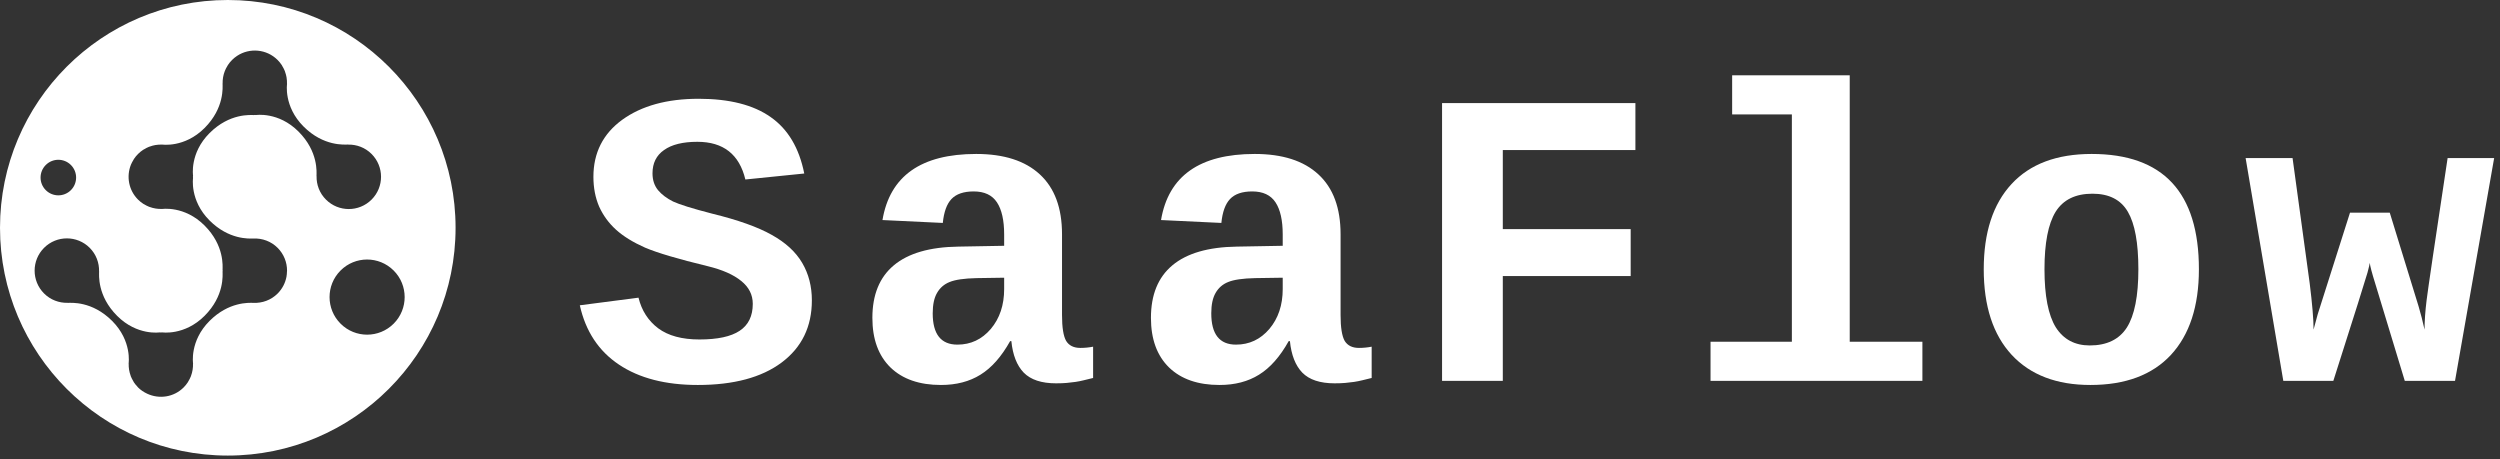<svg width="332" height="61" viewBox="0 0 332 61" fill="none" xmlns="http://www.w3.org/2000/svg">
<rect x="0" y="0" width="332" height="61" fill="#333333" stroke="none"/>
<path d="M30.25 0C13.543 0 0 13.544 0 30.25C0 46.957 13.543 60.5 30.25 60.5C46.957 60.5 60.5 46.957 60.5 30.25C60.5 13.544 46.957 0 30.25 0ZM6.078 21.912C7 20.989 8.494 20.989 9.416 21.91C10.338 22.832 10.338 24.326 9.418 25.249C8.496 26.172 7.001 26.172 6.08 25.25C5.157 24.329 5.156 22.834 6.078 21.912ZM42.04 23.385C42.04 23.381 42.032 23.377 42.032 23.373C42.034 22.931 42.309 20.139 39.639 17.469C36.969 14.799 33.969 15.281 33.969 15.281L33.967 15.272C33.93 15.273 33.893 15.265 33.856 15.265C33.819 15.265 33.782 15.274 33.744 15.273C33.741 15.273 33.737 15.281 33.733 15.281C33.29 15.279 30.499 15.004 27.829 17.674C25.158 20.344 25.64 23.345 25.64 23.345L25.632 23.347C25.633 23.393 25.623 23.439 25.623 23.485C25.622 23.526 25.632 23.566 25.631 23.608H25.64C25.64 23.608 25.159 26.61 27.829 29.28C30.392 31.843 33.062 31.692 33.663 31.675C34.817 31.629 35.986 32.032 36.867 32.913C37.707 33.753 38.124 34.854 38.12 35.955C38.12 36 38.108 36.046 38.107 36.091C38.099 36.315 38.086 36.54 38.043 36.76C37.888 37.575 37.496 38.353 36.866 38.983C35.983 39.865 34.812 40.269 33.657 40.221C33.042 40.203 30.384 40.063 27.83 42.617C25.159 45.287 25.642 48.287 25.642 48.287L25.632 48.289C25.649 48.846 25.56 49.404 25.361 49.933C25.355 49.947 25.353 49.962 25.348 49.975C25.256 50.21 25.138 50.436 25.003 50.655C24.983 50.687 24.971 50.723 24.95 50.755C24.79 51.001 24.604 51.234 24.389 51.449C23.074 52.765 21.121 53.029 19.532 52.277C19.099 52.072 18.688 51.808 18.331 51.45C18.302 51.421 18.283 51.386 18.255 51.356C18.076 51.167 17.911 50.97 17.774 50.76C17.74 50.707 17.718 50.649 17.687 50.595C17.569 50.395 17.458 50.192 17.375 49.979C17.364 49.953 17.36 49.926 17.351 49.899C17.161 49.38 17.073 48.835 17.089 48.289H17.079C17.079 48.289 17.559 45.287 14.891 42.617C12.22 39.947 9.428 40.222 8.985 40.222C8.982 40.222 8.979 40.216 8.975 40.216C7.847 40.24 6.712 39.831 5.852 38.971C4.179 37.298 4.181 34.584 5.853 32.912C7.526 31.239 10.239 31.238 11.913 32.912C12.772 33.772 13.182 34.907 13.157 36.035C13.157 36.038 13.165 36.04 13.163 36.044C13.163 36.487 12.888 39.279 15.559 41.949C18.229 44.619 21.228 44.138 21.228 44.138L21.23 44.147C21.274 44.146 21.317 44.156 21.361 44.156C21.405 44.156 21.448 44.146 21.492 44.147V44.136C21.492 44.136 24.493 44.617 27.164 41.947C29.834 39.278 29.558 36.487 29.557 36.044C29.557 36.04 29.565 36.037 29.564 36.034C29.563 36.007 29.57 35.98 29.57 35.953C29.57 35.922 29.562 35.891 29.563 35.86C29.563 35.856 29.557 35.853 29.557 35.85C29.557 35.406 29.832 32.614 27.162 29.945C24.492 27.275 21.491 27.756 21.491 27.756L21.49 27.747C20.937 27.764 20.385 27.675 19.86 27.479C19.841 27.472 19.822 27.469 19.803 27.462C19.574 27.373 19.354 27.256 19.139 27.126C19.101 27.103 19.06 27.089 19.023 27.065C18.778 26.905 18.545 26.72 18.33 26.504C17.076 25.251 16.763 23.411 17.391 21.863C17.479 21.647 17.595 21.441 17.72 21.238C17.744 21.199 17.758 21.156 17.784 21.118C17.94 20.88 18.124 20.655 18.333 20.446C18.548 20.231 18.78 20.046 19.024 19.887C19.071 19.857 19.122 19.839 19.17 19.81C19.374 19.687 19.583 19.575 19.801 19.49C19.833 19.478 19.866 19.473 19.899 19.461C20.14 19.373 20.385 19.304 20.636 19.261C20.646 19.259 20.656 19.26 20.665 19.258C20.937 19.213 21.213 19.195 21.489 19.203C21.49 19.203 21.491 19.203 21.492 19.203V19.193C21.492 19.193 24.493 19.674 27.163 17.004C29.833 14.334 29.558 11.543 29.558 11.099C29.558 11.097 29.563 11.094 29.564 11.091C29.552 10.531 29.646 9.971 29.852 9.443C29.854 9.438 29.855 9.432 29.857 9.427C29.949 9.193 30.069 8.968 30.204 8.749C30.223 8.719 30.234 8.686 30.254 8.656C30.412 8.413 30.597 8.182 30.811 7.969C31.02 7.76 31.246 7.577 31.483 7.42C33.147 6.321 35.407 6.505 36.87 7.969C37.085 8.184 37.27 8.418 37.431 8.663C37.457 8.703 37.472 8.748 37.497 8.789C37.624 8.999 37.739 9.215 37.827 9.44C37.838 9.469 37.843 9.5 37.853 9.529C37.942 9.773 38.011 10.021 38.055 10.274C38.056 10.284 38.056 10.294 38.057 10.303C38.102 10.576 38.12 10.852 38.112 11.129L38.122 11.13C38.122 11.13 37.642 14.131 40.311 16.801C42.981 19.471 45.772 19.195 46.215 19.195C46.217 19.195 46.221 19.202 46.225 19.203C47.354 19.178 48.487 19.588 49.346 20.448C51.02 22.121 51.02 24.834 49.346 26.506C47.674 28.179 44.961 28.18 43.289 26.506C42.425 25.647 42.015 24.512 42.04 23.385ZM45.229 42.983C43.281 41.037 43.276 37.879 45.224 35.927C47.168 33.979 50.326 33.977 52.275 35.923C54.225 37.87 54.226 41.03 52.281 42.98C50.335 44.93 47.178 44.932 45.229 42.983Z" fill="white"/>
<path d="M326.027 50.578H319.355L315.445 37.699C314.989 36.241 314.743 35.311 314.707 34.91C314.689 35.074 314.588 35.503 314.406 36.195C314.224 36.87 312.711 41.664 309.867 50.578H303.223L298.219 20.992H304.453L306.723 37.59C307.069 40.361 307.242 42.421 307.242 43.77L307.789 41.746L312.082 28.238H317.359L321.187 40.68C321.461 41.591 321.725 42.621 321.98 43.77C321.98 42.639 322.071 41.336 322.254 39.859C322.436 38.383 323.366 32.094 325.043 20.992H331.223L326.027 50.578Z" fill="white"/>
<path d="M292.015 35.758C292.015 40.661 290.775 44.453 288.296 47.133C285.817 49.794 282.253 51.125 277.605 51.125C273.12 51.125 269.639 49.794 267.159 47.133C264.68 44.453 263.441 40.661 263.441 35.758C263.441 30.872 264.671 27.099 267.132 24.438C269.593 21.776 273.139 20.445 277.769 20.445C287.266 20.445 292.015 25.549 292.015 35.758ZM283.976 35.758C283.976 32.258 283.511 29.715 282.581 28.129C281.652 26.525 280.084 25.723 277.878 25.723C275.618 25.723 273.986 26.525 272.984 28.129C271.999 29.733 271.507 32.276 271.507 35.758C271.507 39.276 272.008 41.846 273.011 43.469C274.032 45.073 275.536 45.875 277.523 45.875C279.783 45.875 281.424 45.082 282.445 43.496C283.465 41.892 283.976 39.312 283.976 35.758Z" fill="white"/>
<path d="M245.643 45.383H255.295V50.578H227.159V45.383H237.96V15.195H230.03V10H245.643V45.383Z" fill="white"/>
<path d="M199.572 19.926V30.426H216.553V36.66H199.572V50.578H191.506V13.691H217.182V19.926H199.572Z" fill="white"/>
<path d="M161.95 51.125C159.088 51.125 156.855 50.35 155.251 48.801C153.647 47.233 152.845 45.036 152.845 42.211C152.845 39.148 153.793 36.824 155.689 35.238C157.603 33.634 160.456 32.805 164.247 32.75L170.345 32.641V31.137C170.345 29.259 170.026 27.837 169.388 26.871C168.75 25.905 167.72 25.422 166.298 25.422C164.967 25.422 163.983 25.759 163.345 26.434C162.725 27.09 162.342 28.147 162.197 29.605L154.185 29.223C155.169 23.371 159.316 20.445 166.626 20.445C170.309 20.445 173.125 21.348 175.075 23.152C177.044 24.957 178.029 27.609 178.029 31.109V41.828C178.029 43.487 178.211 44.635 178.575 45.273C178.958 45.893 179.587 46.203 180.462 46.203C181.045 46.203 181.611 46.148 182.157 46.039V50.195C181.702 50.305 181.292 50.405 180.927 50.496C180.562 50.587 180.198 50.66 179.833 50.715C179.469 50.77 179.077 50.815 178.657 50.852C178.256 50.888 177.782 50.906 177.236 50.906C175.303 50.906 173.872 50.432 172.943 49.484C172.031 48.536 171.484 47.142 171.302 45.301H171.138C169.99 47.361 168.677 48.846 167.2 49.758C165.742 50.669 163.992 51.125 161.95 51.125ZM170.345 36.879L166.681 36.934C165.04 36.97 163.846 37.143 163.099 37.453C162.37 37.745 161.814 38.228 161.431 38.902C161.048 39.559 160.857 40.461 160.857 41.609C160.857 44.38 161.95 45.766 164.138 45.766C165.906 45.766 167.383 45.073 168.568 43.688C169.753 42.284 170.345 40.516 170.345 38.383V36.879Z" fill="white"/>
<path d="M124.958 51.125C122.096 51.125 119.863 50.35 118.258 48.801C116.654 47.233 115.852 45.036 115.852 42.211C115.852 39.148 116.8 36.824 118.696 35.238C120.61 33.634 123.463 32.805 127.255 32.75L133.352 32.641V31.137C133.352 29.259 133.033 27.837 132.395 26.871C131.757 25.905 130.727 25.422 129.305 25.422C127.975 25.422 126.99 25.759 126.352 26.434C125.732 27.09 125.35 28.147 125.204 29.605L117.192 29.223C118.176 23.371 122.324 20.445 129.633 20.445C133.316 20.445 136.132 21.348 138.083 23.152C140.051 24.957 141.036 27.609 141.036 31.109V41.828C141.036 43.487 141.218 44.635 141.583 45.273C141.965 45.893 142.594 46.203 143.469 46.203C144.053 46.203 144.618 46.148 145.165 46.039V50.195C144.709 50.305 144.299 50.405 143.934 50.496C143.57 50.587 143.205 50.66 142.84 50.715C142.476 50.77 142.084 50.815 141.665 50.852C141.264 50.888 140.79 50.906 140.243 50.906C138.311 50.906 136.88 50.432 135.95 49.484C135.038 48.536 134.491 47.142 134.309 45.301H134.145C132.997 47.361 131.684 48.846 130.208 49.758C128.749 50.669 126.999 51.125 124.958 51.125ZM133.352 36.879L129.688 36.934C128.047 36.97 126.853 37.143 126.106 37.453C125.377 37.745 124.821 38.228 124.438 38.902C124.055 39.559 123.864 40.461 123.864 41.609C123.864 44.38 124.958 45.766 127.145 45.766C128.913 45.766 130.39 45.073 131.575 43.688C132.76 42.284 133.352 40.516 133.352 38.383V36.879Z" fill="white"/>
<path d="M107.816 39.887C107.816 43.387 106.477 46.139 103.797 48.145C101.135 50.132 97.426 51.125 92.668 51.125C88.384 51.125 84.893 50.223 82.195 48.418C79.497 46.613 77.766 43.988 77 40.543L84.793 39.531C85.212 41.245 86.087 42.603 87.418 43.605C88.749 44.59 90.572 45.082 92.887 45.082C95.293 45.082 97.07 44.699 98.219 43.934C99.385 43.168 99.969 41.974 99.969 40.352C99.969 39.148 99.458 38.137 98.438 37.316C97.417 36.478 95.931 35.822 93.981 35.348C90.061 34.4 87.29 33.579 85.668 32.887C84.064 32.176 82.779 31.383 81.812 30.508C80.846 29.633 80.099 28.612 79.57 27.445C79.06 26.26 78.805 24.939 78.805 23.48C78.805 20.29 80.081 17.766 82.633 15.906C85.203 14.047 88.585 13.117 92.777 13.117C96.861 13.117 100.051 13.928 102.348 15.551C104.645 17.155 106.13 19.652 106.805 23.043L98.984 23.836C98.182 20.5 96.059 18.832 92.613 18.832C90.681 18.832 89.204 19.197 88.184 19.926C87.163 20.637 86.652 21.667 86.652 23.016C86.652 23.909 86.898 24.656 87.391 25.258C87.883 25.841 88.548 26.342 89.387 26.762C90.243 27.163 91.975 27.701 94.582 28.375C98.009 29.213 100.643 30.152 102.484 31.191C104.326 32.212 105.674 33.452 106.531 34.91C107.388 36.368 107.816 38.027 107.816 39.887Z" fill="white"/>
</svg>

